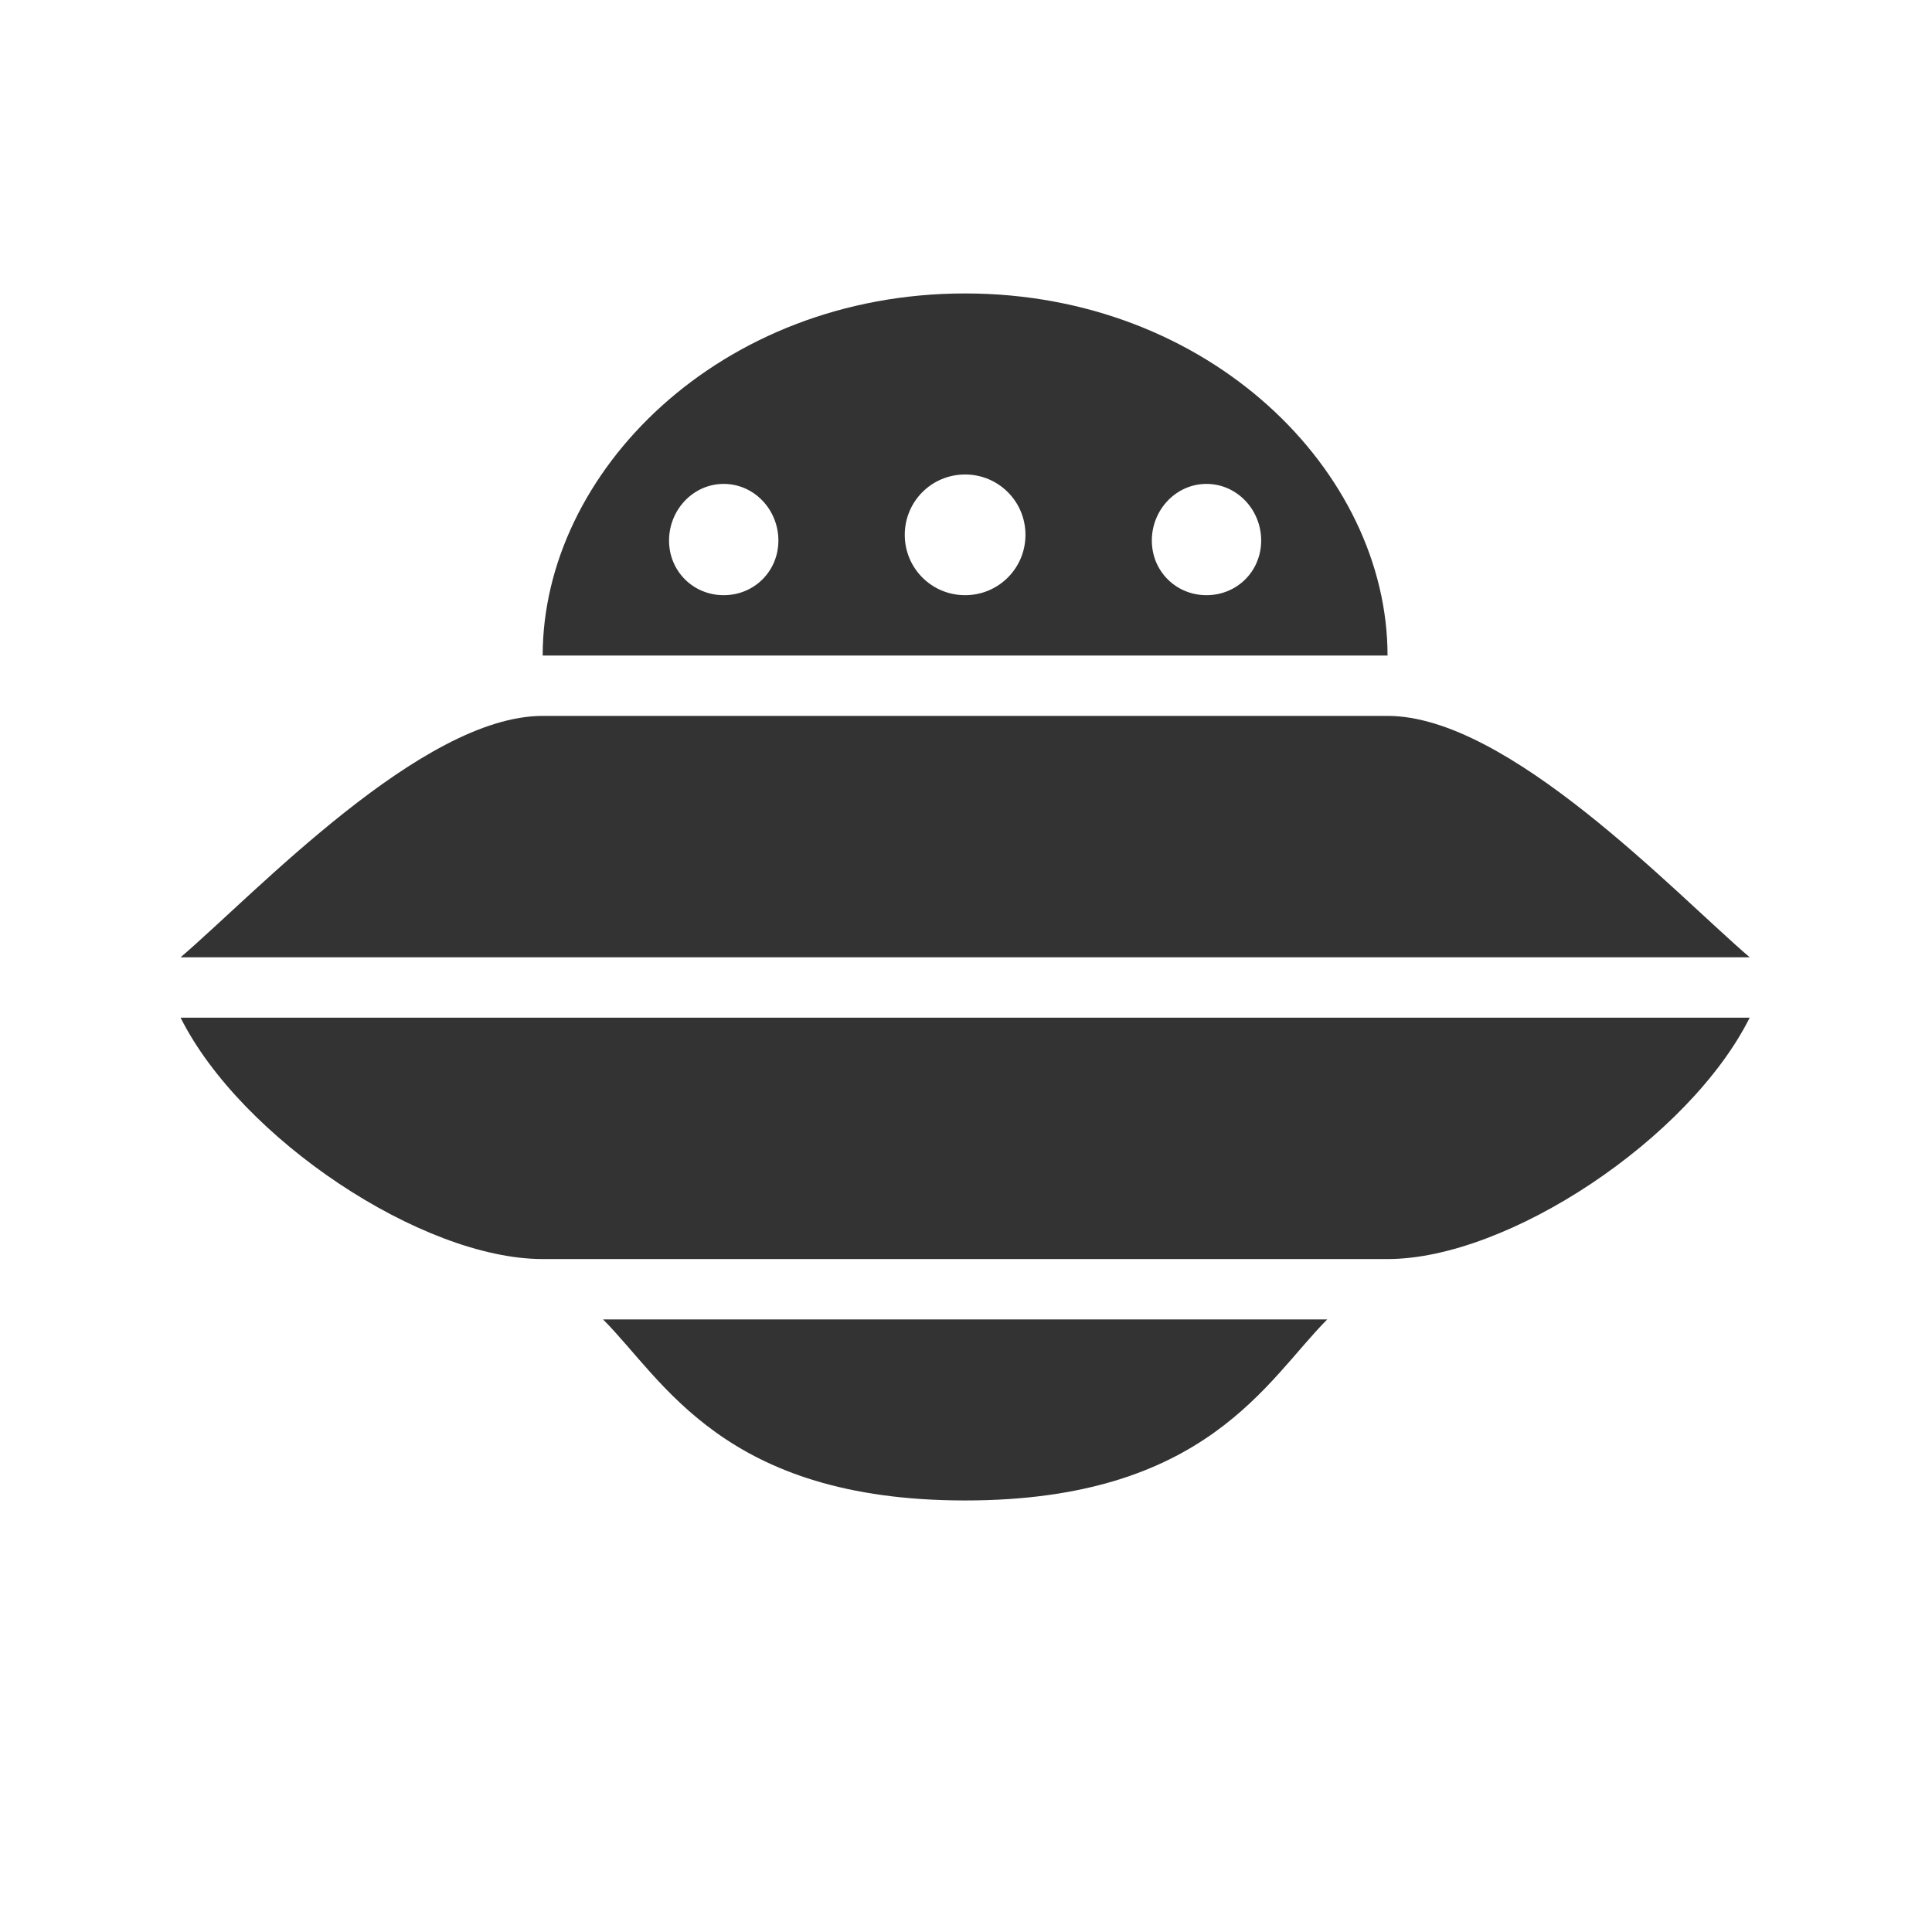 <?xml version="1.0" encoding="UTF-8" standalone="no"?>
<!-- Created with Inkscape (http://www.inkscape.org/) -->

<svg
   xmlns:dc="http://purl.org/dc/elements/1.1/"
   xmlns:cc="http://creativecommons.org/ns#"
   xmlns:rdf="http://www.w3.org/1999/02/22-rdf-syntax-ns#"
   xmlns:svg="http://www.w3.org/2000/svg"
   xmlns="http://www.w3.org/2000/svg"
   xmlns:xlink="http://www.w3.org/1999/xlink"
   xmlns:sodipodi="http://sodipodi.sourceforge.net/DTD/sodipodi-0.dtd"
   xmlns:inkscape="http://www.inkscape.org/namespaces/inkscape"
   width="32px"
   height="32px"
   id="svg3853"
   version="1.1"
   inkscape:version="0.48.5 r10040"
   sodipodi:docname="folder-yandex-disk.svg">
  <defs
     id="defs3855">
    <linearGradient
       id="linearGradient5936">
      <stop
         style="stop-color:#7f7f7f;stop-opacity:1;"
         offset="0"
         id="stop5938" />
      <stop
         style="stop-color:#f0f0f0;stop-opacity:1;"
         offset="1"
         id="stop5940" />
    </linearGradient>
    <linearGradient
       inkscape:collect="always"
       xlink:href="#linearGradient3837"
       id="linearGradient3861"
       x1="180"
       y1="1022.362"
       x2="180"
       y2="862.362"
       gradientUnits="userSpaceOnUse" />
    <linearGradient
       id="linearGradient3837">
      <stop
         id="stop3839"
         offset="0"
         style="stop-color:#545c72;stop-opacity:1;" />
      <stop
         style="stop-color:#7a849d;stop-opacity:1;"
         offset="1"
         id="stop3841" />
    </linearGradient>
    <linearGradient
       inkscape:collect="always"
       xlink:href="#linearGradient3837-2"
       id="linearGradient5911"
       x1="19"
       y1="29"
       x2="19"
       y2="7"
       gradientUnits="userSpaceOnUse" />
    <linearGradient
       inkscape:collect="always"
       xlink:href="#linearGradient3837-2"
       id="linearGradient5919"
       x1="12"
       y1="13"
       x2="12"
       y2="3"
       gradientUnits="userSpaceOnUse" />
    <linearGradient
       inkscape:collect="always"
       xlink:href="#linearGradient3837-2"
       id="linearGradient5924"
       gradientUnits="userSpaceOnUse"
       x1="10"
       y1="29"
       x2="10"
       y2="12" />
    <linearGradient
       inkscape:collect="always"
       xlink:href="#linearGradient5936"
       id="linearGradient5942"
       x1="16"
       y1="29"
       x2="16"
       y2="17"
       gradientUnits="userSpaceOnUse" />
    <linearGradient
       inkscape:collect="always"
       xlink:href="#linearGradient3837-2"
       id="linearGradient3861-1"
       x1="180"
       y1="1022.362"
       x2="180"
       y2="862.362"
       gradientUnits="userSpaceOnUse" />
    <linearGradient
       id="linearGradient3837-2">
      <stop
         id="stop3839-7"
         offset="0"
         style="stop-color:#34757a;stop-opacity:1;" />
      <stop
         style="stop-color:#458e8e;stop-opacity:1;"
         offset="1"
         id="stop3841-6" />
    </linearGradient>
    <linearGradient
       inkscape:collect="always"
       xlink:href="#linearGradient3837-2"
       id="linearGradient3026"
       gradientUnits="userSpaceOnUse"
       x1="12"
       y1="13"
       x2="12"
       y2="3"
       gradientTransform="matrix(1,0,0,-1,0,31.929)" />
    <linearGradient
       inkscape:collect="always"
       xlink:href="#linearGradient3837-2"
       id="linearGradient3028"
       gradientUnits="userSpaceOnUse"
       x1="19"
       y1="29"
       x2="19"
       y2="7"
       gradientTransform="matrix(0.999,0,0,-0.999,0.024,24.99)" />
    <linearGradient
       inkscape:collect="always"
       xlink:href="#linearGradient3837-2"
       id="linearGradient3032"
       gradientUnits="userSpaceOnUse"
       gradientTransform="matrix(1,0,0,-1,4e-6,14.929)"
       x1="12"
       y1="13"
       x2="12"
       y2="3" />
    <linearGradient
       inkscape:collect="always"
       xlink:href="#linearGradient3837-2"
       id="linearGradient3036"
       gradientUnits="userSpaceOnUse"
       gradientTransform="matrix(1,0,0,-1,0,37)"
       x1="19"
       y1="29"
       x2="19"
       y2="7" />
  </defs>
  <sodipodi:namedview
     id="base"
     pagecolor="#ffffff"
     bordercolor="#666666"
     borderopacity="1.0"
     inkscape:pageopacity="0.0"
     inkscape:pageshadow="2"
     inkscape:zoom="9.1093749"
     inkscape:cx="12.228045"
     inkscape:cy="26.738839"
     inkscape:current-layer="layer1"
     showgrid="true"
     inkscape:grid-bbox="true"
     inkscape:document-units="px"
     showguides="true"
     inkscape:guide-bbox="true"
     inkscape:window-width="1366"
     inkscape:window-height="698"
     inkscape:window-x="-4"
     inkscape:window-y="-5"
     inkscape:window-maximized="1"
     inkscape:snap-global="true">
    <inkscape:grid
       type="xygrid"
       id="grid3861"
       empspacing="5"
       visible="true"
       enabled="true"
       snapvisiblegridlinesonly="true" />
    <sodipodi:guide
       orientation="0,1"
       position="19,29"
       id="guide3863" />
    <sodipodi:guide
       orientation="0,1"
       position="16,3"
       id="guide3865" />
    <sodipodi:guide
       orientation="1,0"
       position="3,18"
       id="guide3867" />
    <sodipodi:guide
       orientation="1,0"
       position="29,15"
       id="guide3869" />
    <sodipodi:guide
       orientation="1,0"
       position="16,5"
       id="guide4466" />
  </sodipodi:namedview>
  <g
     id="layer1"
     inkscape:label="Layer 1"
     inkscape:groupmode="layer">
    <g
       transform="matrix(0.366,0,0,0.366,-18.784,-330.863)"
       id="g3306"
       style="fill:#333333;fill-opacity:1">
      <path
         inkscape:connector-curvature="0"
         id="rect3159"
         d="m 78.613,963.707 c 2.731,2.731 5.452,8.193 16.387,8.193 10.935,0 13.656,-5.462 16.387,-8.193 z"
         style="fill:#333333;fill-opacity:1;stroke:none"
         sodipodi:nodetypes="cscc" />
      <path
         inkscape:connector-curvature="0"
         id="rect3161"
         transform="translate(0,796.362)"
         d="m 75.882,140.033 c -5.462,0 -12.976,8.002 -16.387,10.924 l 71.009,0 c -3.41,-2.923 -10.924,-10.924 -16.387,-10.924 z m -16.387,13.656 c 2.731,5.462 10.924,10.924 16.387,10.924 l 38.235,0 c 5.462,0 13.656,-5.462 16.387,-10.924 z"
         style="fill:#333333;fill-opacity:1;stroke:none"
         sodipodi:nodetypes="sccsscsscc" />
      <path
         style="fill:#333333;fill-opacity:1;stroke:none"
         d="m 16,5 c -4.057,0 -7,2.957 -7,6 l 14,0 C 23,7.957 20.057,5 16,5 z m 0,3 c 0.554,0 1,0.446 1,1 0,0.554 -0.446,1 -1,1 -0.554,0 -1,-0.446 -1,-1 0,-0.554 0.446,-1 1,-1 z m -4,0.156 c 0.507,0 0.906,0.43 0.906,0.938 0,0.507 -0.399,0.906 -0.906,0.906 -0.507,0 -0.906,-0.399 -0.906,-0.906 0,-0.507 0.399,-0.938 0.906,-0.938 z m 8,0 c 0.507,0 0.906,0.43 0.906,0.938 0,0.507 -0.399,0.906 -0.906,0.906 -0.507,0 -0.906,-0.399 -0.906,-0.906 0,-0.507 0.399,-0.938 0.906,-0.938 z"
         transform="matrix(2.731,0,0,2.731,51.302,903.622)"
         id="rect3163"
         inkscape:connector-curvature="0"
         sodipodi:nodetypes="sccssssssssssssssss" />
    </g>
  </g>
</svg>
